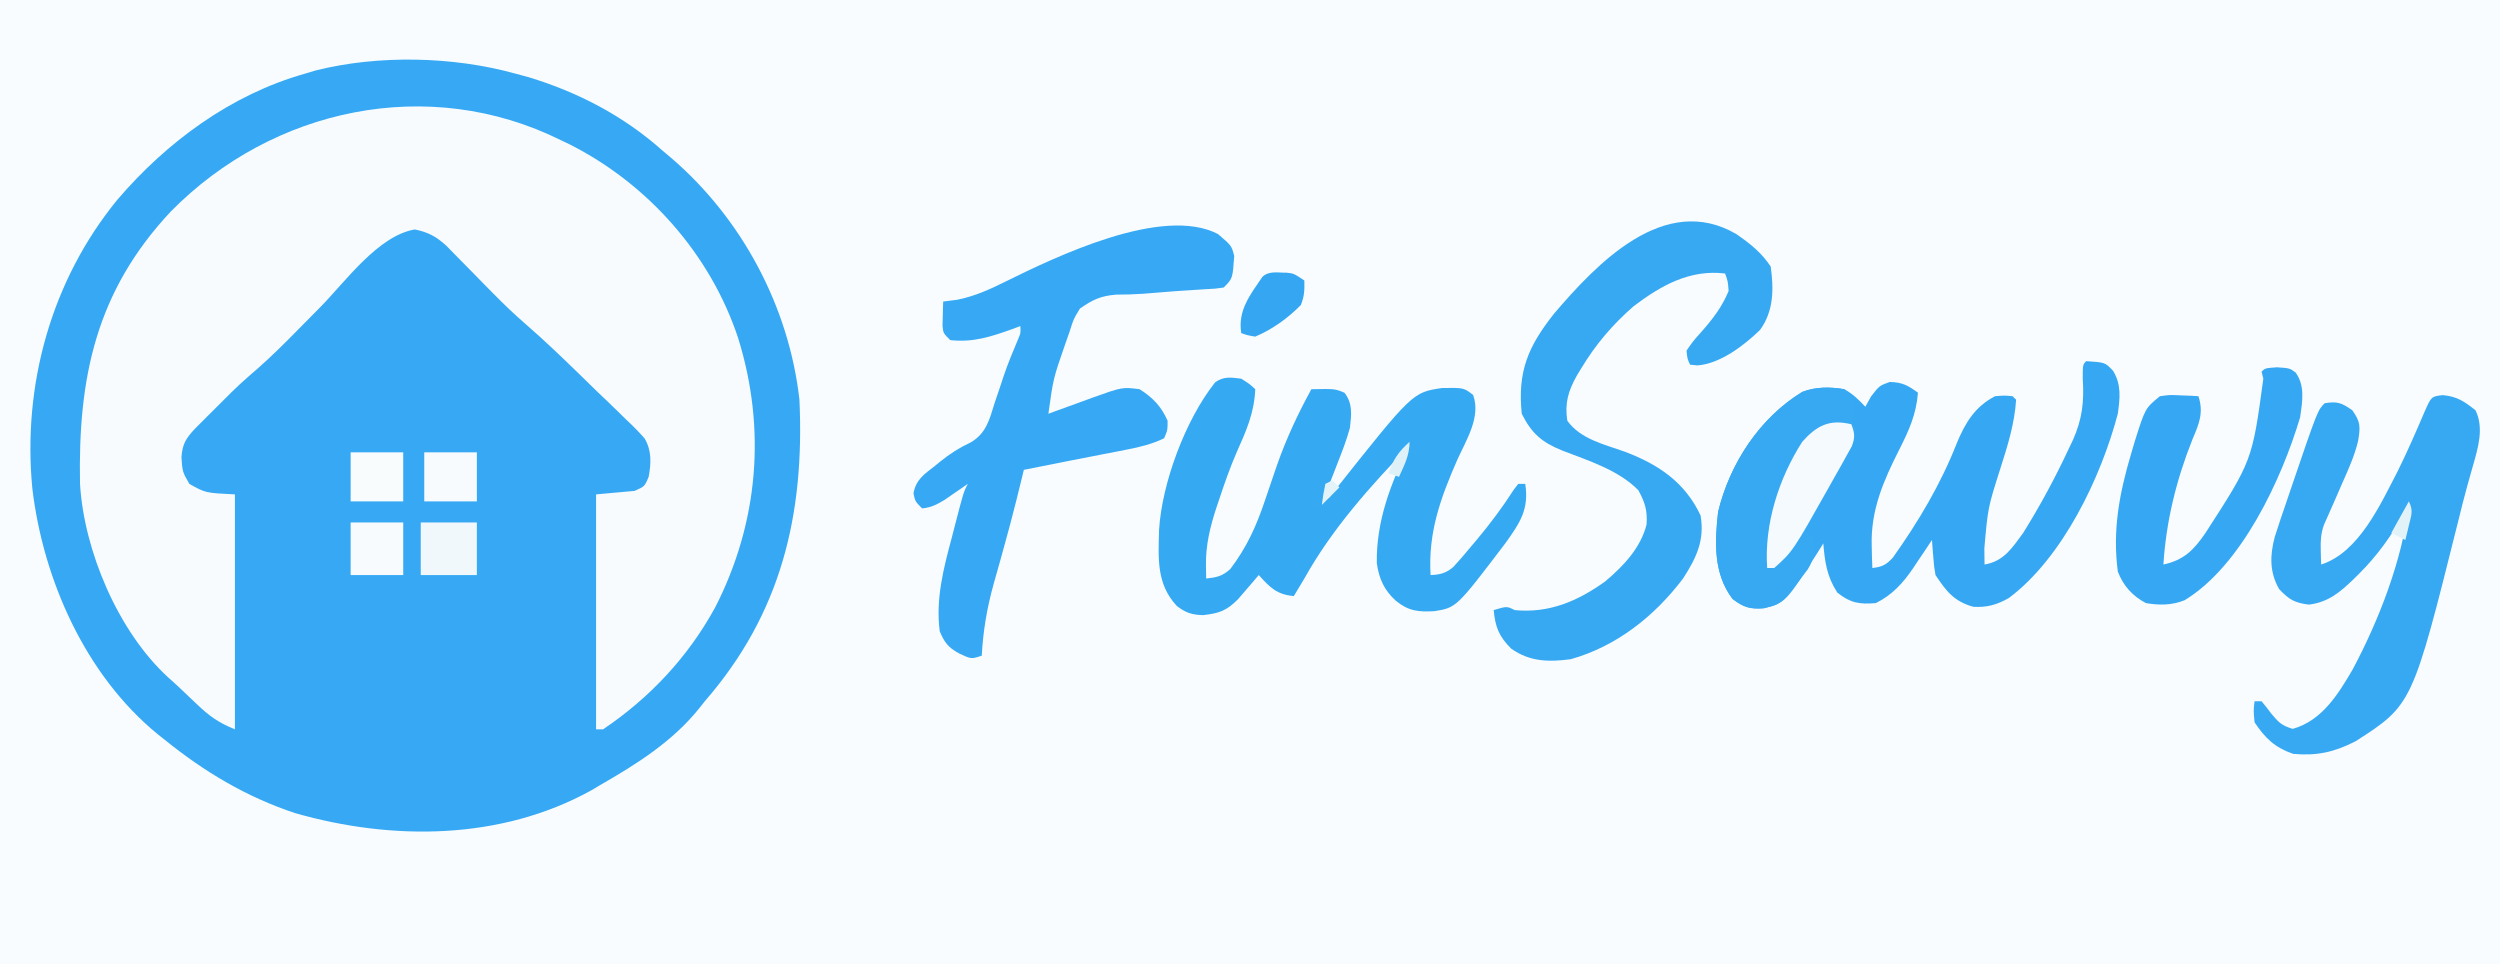 <?xml version="1.0" encoding="UTF-8"?>
<svg version="1.1" xmlns="http://www.w3.org/2000/svg" width="713" height="275">
<rect width="100%" height="100%" fill="#333333" stroke="none"/>
<path d="M0 0 C235.29 0 470.58 0 713 0 C713 90.75 713 181.5 713 275 C477.71 275 242.42 275 0 275 C0 184.25 0 93.5 0 0 Z " fill="#F8FCFE" transform="translate(0,0)"/>
<path d="M0 0 C1.827 0.493 1.827 0.493 3.691 0.996 C17.842 5.261 30.965 12.131 42 22 C42.816 22.686 43.632 23.372 44.473 24.078 C64.622 41.394 78.028 66.512 81 93 C82.509 125.706 75.831 153.927 54 179 C53.25 179.949 53.25 179.949 52.484 180.918 C44.892 190.452 34.452 197.008 24 203 C22.84 203.692 22.84 203.692 21.656 204.398 C-4.191 218.687 -35.151 218.817 -62.84 210.902 C-76.685 206.308 -88.706 199.141 -100 190 C-100.677 189.465 -101.354 188.93 -102.051 188.379 C-122.652 171.523 -134.684 144.299 -137.773 118.346 C-140.631 88.823 -132.382 59.031 -113.559 35.992 C-99.43 19.47 -81.145 5.981 -60 0 C-59.015 -0.296 -58.03 -0.593 -57.016 -0.898 C-39.114 -5.394 -17.782 -4.941 0 0 Z " fill="#37A9F4" transform="translate(147,21)"/>
<path d="M0 0 C1.344 0.644 1.344 0.644 2.715 1.301 C24.954 12.628 42.632 32.628 50.504 56.379 C58.572 82.264 56.357 108.979 43.993 133.18 C36.254 147.361 25.346 159.001 12 168 C11.34 168 10.68 168 10 168 C10 145.89 10 123.78 10 101 C13.63 100.67 17.26 100.34 21 100 C23.86 98.725 23.86 98.725 25 96 C25.71 92.115 25.901 88.524 23.846 85.05 C22.159 83.102 20.384 81.345 18.5 79.586 C17.831 78.927 17.162 78.268 16.472 77.59 C14.335 75.496 12.169 73.436 10 71.375 C8.572 69.984 7.146 68.591 5.723 67.195 C0.534 62.137 -4.671 57.127 -10.146 52.379 C-13.307 49.634 -16.305 46.787 -19.234 43.793 C-20.138 42.877 -21.042 41.961 -21.973 41.018 C-23.371 39.592 -24.77 38.167 -26.166 36.739 C-27.538 35.336 -28.917 33.939 -30.297 32.543 C-31.105 31.718 -31.913 30.893 -32.745 30.044 C-35.636 27.423 -37.891 26.232 -41.688 25.438 C-52.138 27.212 -61.396 40.21 -68.562 47.5 C-71.102 50.076 -73.645 52.649 -76.191 55.219 C-76.798 55.831 -77.404 56.443 -78.029 57.073 C-81.64 60.695 -85.328 64.157 -89.231 67.465 C-92.605 70.393 -95.727 73.583 -98.875 76.75 C-99.538 77.409 -100.2 78.067 -100.883 78.746 C-101.517 79.382 -102.151 80.017 -102.805 80.672 C-103.372 81.24 -103.939 81.808 -104.523 82.394 C-107.051 85.143 -107.976 86.665 -108.25 90.438 C-107.971 94.557 -107.971 94.557 -106 98 C-101.391 100.593 -101.391 100.593 -93 101 C-93 123.11 -93 145.22 -93 168 C-97.666 166.134 -100.357 164.176 -103.875 160.812 C-104.405 160.313 -104.934 159.813 -105.48 159.298 C-106.526 158.308 -107.57 157.314 -108.611 156.317 C-109.726 155.26 -110.869 154.23 -112.02 153.211 C-126.283 140.183 -136.045 117.08 -137.177 98.018 C-137.77 67.71 -132.638 43.091 -111.266 20.301 C-82.226 -9.189 -37.797 -18.761 0 0 Z " fill="#F7FBFE" transform="translate(160,40)"/>
<path d="M0 0 C5.393 0.352 5.393 0.352 7.664 2.777 C10.057 6.758 9.619 10.502 9 15 C4.195 33.241 -6.765 56.112 -22.07 67.547 C-25.454 69.484 -28.281 70.282 -32.188 70.062 C-37.715 68.522 -39.899 65.652 -43 61 C-43.414 58.52 -43.414 58.52 -43.625 55.812 C-43.7 54.911 -43.775 54.01 -43.852 53.082 C-43.901 52.395 -43.95 51.708 -44 51 C-44.592 51.892 -45.183 52.784 -45.793 53.703 C-46.591 54.886 -47.389 56.068 -48.188 57.25 C-48.575 57.837 -48.962 58.423 -49.361 59.027 C-52.262 63.295 -55.293 66.647 -60 69 C-64.635 69.412 -67.355 68.956 -71 66 C-73.983 61.419 -74.541 57.325 -75 52 C-75.496 52.797 -75.993 53.593 -76.504 54.414 C-85.8 68.914 -85.8 68.914 -92.039 70.527 C-95.889 70.823 -97.825 70.133 -100.875 67.812 C-106.359 60.554 -105.964 51.716 -105 43 C-101.67 29.232 -93.209 16.233 -81.004 8.781 C-77.098 7.258 -73.1 7.336 -69 8 C-66.487 9.42 -65.016 10.878 -63 13 C-62.464 12.031 -61.928 11.061 -61.375 10.062 C-59 7 -59 7 -56.062 5.938 C-52.496 6.01 -50.841 6.911 -48 9 C-48.481 15.193 -50.583 19.812 -53.375 25.312 C-57.87 34.208 -61.485 42.516 -61.188 52.625 C-61.16 53.834 -61.133 55.043 -61.105 56.289 C-61.053 57.631 -61.053 57.631 -61 59 C-58.195 58.659 -57.139 58.148 -55.176 56.059 C-47.89 45.81 -41.538 35.158 -36.938 23.438 C-34.549 17.633 -31.739 12.941 -26 10 C-23.316 9.773 -23.316 9.773 -21 10 C-20.505 10.495 -20.505 10.495 -20 11 C-20.451 17.874 -22.409 24.091 -24.5 30.625 C-28.048 41.773 -28.048 41.773 -29.062 53.375 C-29.053 54.249 -29.044 55.123 -29.035 56.023 C-29.024 56.676 -29.012 57.328 -29 58 C-23.533 57.085 -21.141 53.292 -18 49 C-13.184 41.281 -8.838 33.25 -5 25 C-4.607 24.18 -4.214 23.36 -3.809 22.516 C-1.117 16.477 -0.586 11.555 -1 5 C-1 1 -1 1 0 0 Z " fill="#36A8F3" transform="translate(595,103)"/>
<path d="M0 0 C2.375 1.5 2.375 1.5 4 3 C3.73 9.74 1.43 14.875 -1.305 20.992 C-3.227 25.41 -4.79 29.931 -6.312 34.5 C-6.567 35.253 -6.821 36.007 -7.083 36.783 C-8.888 42.279 -10.163 47.547 -10.062 53.375 C-10.042 54.571 -10.021 55.767 -10 57 C-7.003 56.666 -5.378 56.345 -3.121 54.285 C1.587 48.07 4.252 42.18 6.733 34.829 C7.588 32.301 8.448 29.775 9.312 27.25 C9.608 26.386 9.903 25.522 10.207 24.633 C12.856 17.061 16.164 10.042 20 3 C26.695 2.875 26.695 2.875 29.438 4 C31.846 7.083 31.435 10.278 31 14 C30.066 17.431 28.813 20.699 27.5 24 C27.166 24.87 26.832 25.74 26.488 26.637 C25.671 28.763 24.841 30.883 24 33 C24.33 33.33 24.66 33.66 25 34 C25.45 33.429 25.9 32.858 26.363 32.27 C48.857 3.916 48.857 3.916 57.254 2.664 C63.424 2.56 63.424 2.56 66.125 4.625 C68.43 10.88 64.178 17.477 61.625 23.125 C56.817 34.085 53.276 43.876 54 56 C56.688 55.915 58.475 55.459 60.519 53.672 C62.2 51.848 63.797 49.977 65.375 48.062 C65.946 47.388 66.518 46.714 67.107 46.019 C70.952 41.429 74.492 36.702 77.73 31.66 C78.359 30.838 78.359 30.838 79 30 C79.66 30 80.32 30 81 30 C82.116 37.253 79.536 41.052 75.359 46.895 C61.379 65.295 61.379 65.295 55.082 66.309 C50.5 66.569 47.683 66.279 44.062 63.312 C40.745 60.277 39.286 57.043 38.664 52.598 C38.478 40.542 42.69 29.663 48 19 C36.725 30.795 25.991 42.683 18 57 C17.004 58.669 16.006 60.337 15 62 C10.167 61.586 8.173 59.536 5 56 C4.469 56.626 3.938 57.253 3.391 57.898 C2.684 58.716 1.978 59.533 1.25 60.375 C0.554 61.187 -0.142 61.999 -0.859 62.836 C-4.157 66.17 -6.207 66.91 -10.875 67.438 C-14.052 67.355 -15.865 66.768 -18.375 64.812 C-24.214 58.556 -23.639 51.289 -23.438 43.184 C-22.636 29.743 -15.858 11.598 -7.445 1.051 C-4.994 -0.732 -2.915 -0.357 0 0 Z " fill="#36A9F3" transform="translate(354,108)"/>
<path d="M0 0 C3.871 3.318 3.871 3.318 4.625 6.25 C4.181 12.694 4.181 12.694 1.625 15.25 C-0.751 15.597 -0.751 15.597 -3.73 15.742 C-9.56 16.069 -15.367 16.518 -21.185 17.02 C-23.845 17.212 -26.452 17.277 -29.117 17.281 C-33.569 17.682 -35.715 18.712 -39.375 21.25 C-41.185 24.201 -41.185 24.201 -42.273 27.672 C-42.708 28.917 -43.143 30.161 -43.592 31.444 C-46.98 41.188 -46.98 41.188 -48.375 51.25 C-47.801 51.038 -47.226 50.826 -46.634 50.607 C-44.01 49.645 -41.38 48.697 -38.75 47.75 C-37.846 47.416 -36.943 47.082 -36.012 46.738 C-27.287 43.618 -27.287 43.618 -22.375 44.25 C-18.612 46.613 -16.167 49.169 -14.375 53.25 C-14.375 55.938 -14.375 55.938 -15.375 58.25 C-18.814 59.911 -22.246 60.742 -25.98 61.469 C-27.047 61.679 -28.114 61.889 -29.213 62.105 C-30.318 62.318 -31.424 62.531 -32.562 62.75 C-33.649 62.963 -34.735 63.175 -35.854 63.395 C-37.998 63.814 -40.142 64.232 -42.287 64.648 C-46.653 65.499 -51.014 66.372 -55.375 67.25 C-55.686 68.53 -55.686 68.53 -56.004 69.836 C-56.312 71.086 -56.62 72.337 -56.938 73.625 C-57.108 74.317 -57.279 75.01 -57.454 75.723 C-58.623 80.407 -59.868 85.065 -61.164 89.715 C-61.477 90.844 -61.789 91.974 -62.111 93.137 C-62.733 95.376 -63.362 97.613 -64 99.847 C-65.886 106.661 -67.006 113.187 -67.375 120.25 C-70.375 121.25 -70.375 121.25 -73.938 119.562 C-76.954 117.883 -78.072 116.44 -79.375 113.25 C-80.537 104.054 -78.307 95.446 -75.938 86.625 C-75.612 85.36 -75.287 84.096 -74.951 82.793 C-72.575 73.649 -72.575 73.649 -71.375 71.25 C-72.28 71.882 -72.28 71.882 -73.203 72.527 C-74.002 73.075 -74.802 73.623 -75.625 74.188 C-76.414 74.733 -77.203 75.278 -78.016 75.84 C-80.229 77.163 -81.815 77.993 -84.375 78.25 C-86.375 76.25 -86.375 76.25 -86.848 73.941 C-86.166 70.06 -83.783 68.479 -80.812 66.188 C-80.299 65.767 -79.785 65.346 -79.256 64.912 C-76.502 62.705 -73.899 61.008 -70.703 59.512 C-66.127 56.976 -65.173 52.899 -63.688 48.125 C-63.11 46.415 -62.532 44.705 -61.953 42.996 C-61.684 42.177 -61.416 41.359 -61.139 40.515 C-59.929 36.928 -58.469 33.453 -57.004 29.965 C-56.26 28.241 -56.26 28.241 -56.375 26.25 C-57.148 26.539 -57.922 26.828 -58.719 27.125 C-64.822 29.3 -69.884 30.971 -76.375 30.25 C-78.375 28.25 -78.375 28.25 -78.57 26.086 C-78.547 25.274 -78.524 24.462 -78.5 23.625 C-78.482 22.808 -78.464 21.99 -78.445 21.148 C-78.422 20.522 -78.399 19.895 -78.375 19.25 C-76.426 19.003 -76.426 19.003 -74.438 18.75 C-69.479 17.768 -65.242 15.867 -60.75 13.625 C-46.314 6.512 -15.906 -8.248 0 0 Z " fill="#37A9F4" transform="translate(347.375,66.75)"/>
<path d="M0 0 C3.878 2.684 7.097 5.232 9.75 9.211 C10.655 15.645 10.632 21.936 6.707 27.32 C2.089 31.782 -4.647 36.94 -11.156 37.43 C-12.193 37.321 -12.193 37.321 -13.25 37.211 C-14.016 35.547 -14.016 35.547 -14.25 33.211 C-12.484 30.625 -12.484 30.625 -10 27.836 C-6.729 24.138 -4.165 20.788 -2.25 16.211 C-2.454 13.424 -2.454 13.424 -3.25 11.211 C-13.335 9.994 -21.511 14.631 -29.348 20.551 C-35.348 25.775 -40.139 31.408 -44.25 38.211 C-44.9 39.28 -44.9 39.28 -45.562 40.371 C-47.974 44.716 -49.029 48.151 -48.25 53.211 C-44.41 58.507 -37.765 59.909 -31.867 62.035 C-22.298 65.642 -14.709 70.725 -10.25 80.211 C-9.02 87.257 -11.429 92.306 -15.25 98.211 C-23.361 108.938 -34.177 117.525 -47.25 121.211 C-53.498 122.059 -58.952 121.958 -64.25 118.211 C-67.728 114.733 -68.796 112.089 -69.25 107.211 C-65.5 106.086 -65.5 106.086 -63.25 107.211 C-53.475 108.157 -45.336 104.702 -37.438 99.023 C-32.273 94.679 -27.315 89.483 -25.645 82.781 C-25.396 78.785 -26.06 76.558 -28 73.023 C-33.666 67.246 -42.306 64.563 -49.688 61.711 C-55.487 59.365 -58.425 56.861 -61.25 51.211 C-62.474 39.18 -59.454 32.076 -52.125 22.773 C-39.972 8.521 -20.561 -12.08 0 0 Z " fill="#37A9F3" transform="translate(495.25,66.789)"/>
<path d="M0 0 C4.1 0.387 6.114 1.783 9.312 4.312 C11.829 9.345 10.026 15.16 8.555 20.285 C8.183 21.608 7.813 22.931 7.444 24.254 C7.255 24.926 7.066 25.598 6.87 26.29 C5.982 29.511 5.185 32.753 4.383 35.996 C-8.69 88.307 -8.69 88.307 -24.867 98.715 C-30.929 101.834 -35.973 102.934 -42.688 102.312 C-47.938 100.495 -50.668 97.842 -53.688 93.312 C-54 89.938 -54 89.938 -53.688 87.312 C-53.028 87.312 -52.367 87.312 -51.688 87.312 C-50.729 88.445 -49.819 89.619 -48.938 90.812 C-46.809 93.331 -46.039 94.205 -42.812 95.188 C-34.476 92.853 -29.865 85.346 -25.699 78.227 C-18.197 64.147 -11.616 47.17 -9.688 31.312 C-10.126 32.112 -10.564 32.911 -11.016 33.734 C-14.726 40.159 -18.596 45.698 -23.875 50.938 C-24.374 51.433 -24.872 51.929 -25.386 52.44 C-29.355 56.251 -32.658 59.059 -38.188 59.75 C-42.326 59.233 -43.842 58.321 -46.688 55.312 C-49.459 50.43 -49.323 45.708 -47.922 40.424 C-46.835 36.991 -45.682 33.588 -44.5 30.188 C-44.113 29.04 -43.725 27.893 -43.326 26.711 C-35.701 4.326 -35.701 4.326 -33.688 2.312 C-30.077 1.711 -28.861 2.192 -25.812 4.312 C-23.406 7.71 -23.516 9.034 -24.145 13.03 C-25.142 17.222 -26.875 21.075 -28.625 25 C-29.343 26.65 -30.06 28.299 -30.777 29.949 C-31.819 32.336 -32.869 34.717 -33.934 37.094 C-34.775 39.569 -34.89 41.52 -34.812 44.125 C-34.785 45.31 -34.785 45.31 -34.758 46.52 C-34.735 47.111 -34.711 47.703 -34.688 48.312 C-23.919 44.886 -17.721 31.047 -12.8 21.554 C-10.071 16.056 -7.634 10.426 -5.219 4.785 C-3.277 0.381 -3.277 0.381 0 0 Z " fill="#37A9F3" transform="translate(696.688,112.688)"/>
<path d="M0 0 C2.188 2.25 2.188 2.25 3 5 C2.625 7.188 2.625 7.188 2 9 C2.495 9.99 2.495 9.99 3 11 C2.477 14.631 0.758 17.61 -0.941 20.824 C-1.525 21.935 -2.108 23.045 -2.709 24.189 C-3.321 25.344 -3.932 26.498 -4.562 27.688 C-5.774 29.982 -6.984 32.278 -8.191 34.574 C-8.73 35.591 -9.268 36.608 -9.823 37.655 C-11.075 39.712 -11.075 39.712 -11 41 C-10.34 41.33 -9.68 41.66 -9 42 C-8.428 45.842 -8.369 47.938 -10.383 51.328 C-18.069 61.377 -18.069 61.377 -22.91 62.406 C-26.944 62.708 -28.577 62.322 -31.875 59.812 C-37.359 52.554 -36.964 43.716 -36 35 C-32.666 21.217 -24.207 8.269 -12.016 0.781 C-8.125 -0.727 -4.082 -0.69 0 0 Z " fill="#37A9F3" transform="translate(526,111)"/>
<path d="M0 0 C3.625 0.25 3.625 0.25 5.316 1.469 C8.091 5.246 7.259 9.822 6.625 14.25 C1.354 31.938 -10.106 56.609 -26.336 66.438 C-29.993 67.895 -33.519 67.912 -37.375 67.25 C-41.212 65.214 -43.846 62.306 -45.375 58.25 C-46.924 46.555 -44.951 36.054 -41.625 24.812 C-41.278 23.634 -40.931 22.455 -40.573 21.24 C-37.568 11.686 -37.568 11.686 -33.375 8.25 C-30.578 7.859 -30.578 7.859 -27.625 8 C-26.148 8.054 -26.148 8.054 -24.641 8.109 C-23.519 8.179 -23.519 8.179 -22.375 8.25 C-20.836 12.966 -22.209 16.144 -24.062 20.5 C-28.661 32.004 -31.588 43.855 -32.375 56.25 C-26.507 54.992 -23.642 52.046 -20.375 47.25 C-7.041 26.613 -7.041 26.613 -3.875 3.25 C-4.122 2.26 -4.122 2.26 -4.375 1.25 C-3.375 0.25 -3.375 0.25 0 0 Z " fill="#36A8F3" transform="translate(649.375,104.75)"/>
<path d="M0 0 C0.972 2.569 1.117 3.693 0.123 6.299 C-0.572 7.545 -0.572 7.545 -1.281 8.816 C-1.79 9.741 -2.3 10.665 -2.824 11.618 C-3.377 12.589 -3.93 13.561 -4.5 14.562 C-5.053 15.552 -5.606 16.542 -6.176 17.562 C-16.706 36.282 -16.706 36.282 -22 41 C-22.66 41 -23.32 41 -24 41 C-24.876 28.515 -20.713 15.493 -14 5 C-9.834 0.309 -6.174 -1.502 0 0 Z " fill="#F4FAFD" transform="translate(528,121)"/>
<path d="M0 0 C5.28 0 10.56 0 16 0 C16 4.95 16 9.9 16 15 C10.72 15 5.44 15 0 15 C0 10.05 0 5.1 0 0 Z " fill="#F1F8FC" transform="translate(120,149)"/>
<path d="M0 0 C4.95 0 9.9 0 15 0 C15 4.95 15 9.9 15 15 C10.05 15 5.1 15 0 15 C0 10.05 0 5.1 0 0 Z " fill="#F7FBFD" transform="translate(100,149)"/>
<path d="M0 0 C2.008 0.23 2.008 0.23 5.008 2.23 C5.066 5.06 5.039 6.647 4.008 9.23 C0.302 12.982 -4.115 16.179 -8.992 18.23 C-11.242 17.855 -11.242 17.855 -12.992 17.23 C-14.012 10.772 -10.468 6.343 -6.992 1.23 C-5.116 -0.646 -2.494 0.051 0 0 Z " fill="#35A7F2" transform="translate(366.992,77.77)"/>
<path d="M0 0 C4.95 0 9.9 0 15 0 C15 4.62 15 9.24 15 14 C10.05 14 5.1 14 0 14 C0 9.38 0 4.76 0 0 Z " fill="#F7FBFD" transform="translate(121,129)"/>
<path d="M0 0 C4.95 0 9.9 0 15 0 C15 4.62 15 9.24 15 14 C10.05 14 5.1 14 0 14 C0 9.38 0 4.76 0 0 Z " fill="#F8FCFD" transform="translate(100,129)"/>
<path d="M0 0 C1.316 2.633 0.748 3.802 0.062 6.625 C-0.132 7.442 -0.327 8.26 -0.527 9.102 C-0.761 10.041 -0.761 10.041 -1 11 C-2.32 10.34 -3.64 9.68 -5 9 C-3.35 6.03 -1.7 3.06 0 0 Z " fill="#E1F3F9" transform="translate(687,143)"/>
<path d="M0 0 C0 3.867 -1.419 6.509 -3 10 C-3.99 9.67 -4.98 9.34 -6 9 C-4.688 5.063 -3.081 2.773 0 0 Z " fill="#DEF1F8" transform="translate(402,126)"/>
<path d="M0 0 C0.66 0.66 1.32 1.32 2 2 C0.35 3.65 -1.3 5.3 -3 7 C-2.625 4.062 -2.625 4.062 -2 1 C-1.34 0.67 -0.68 0.34 0 0 Z " fill="#E3F4F8" transform="translate(380,137)"/>
</svg>
